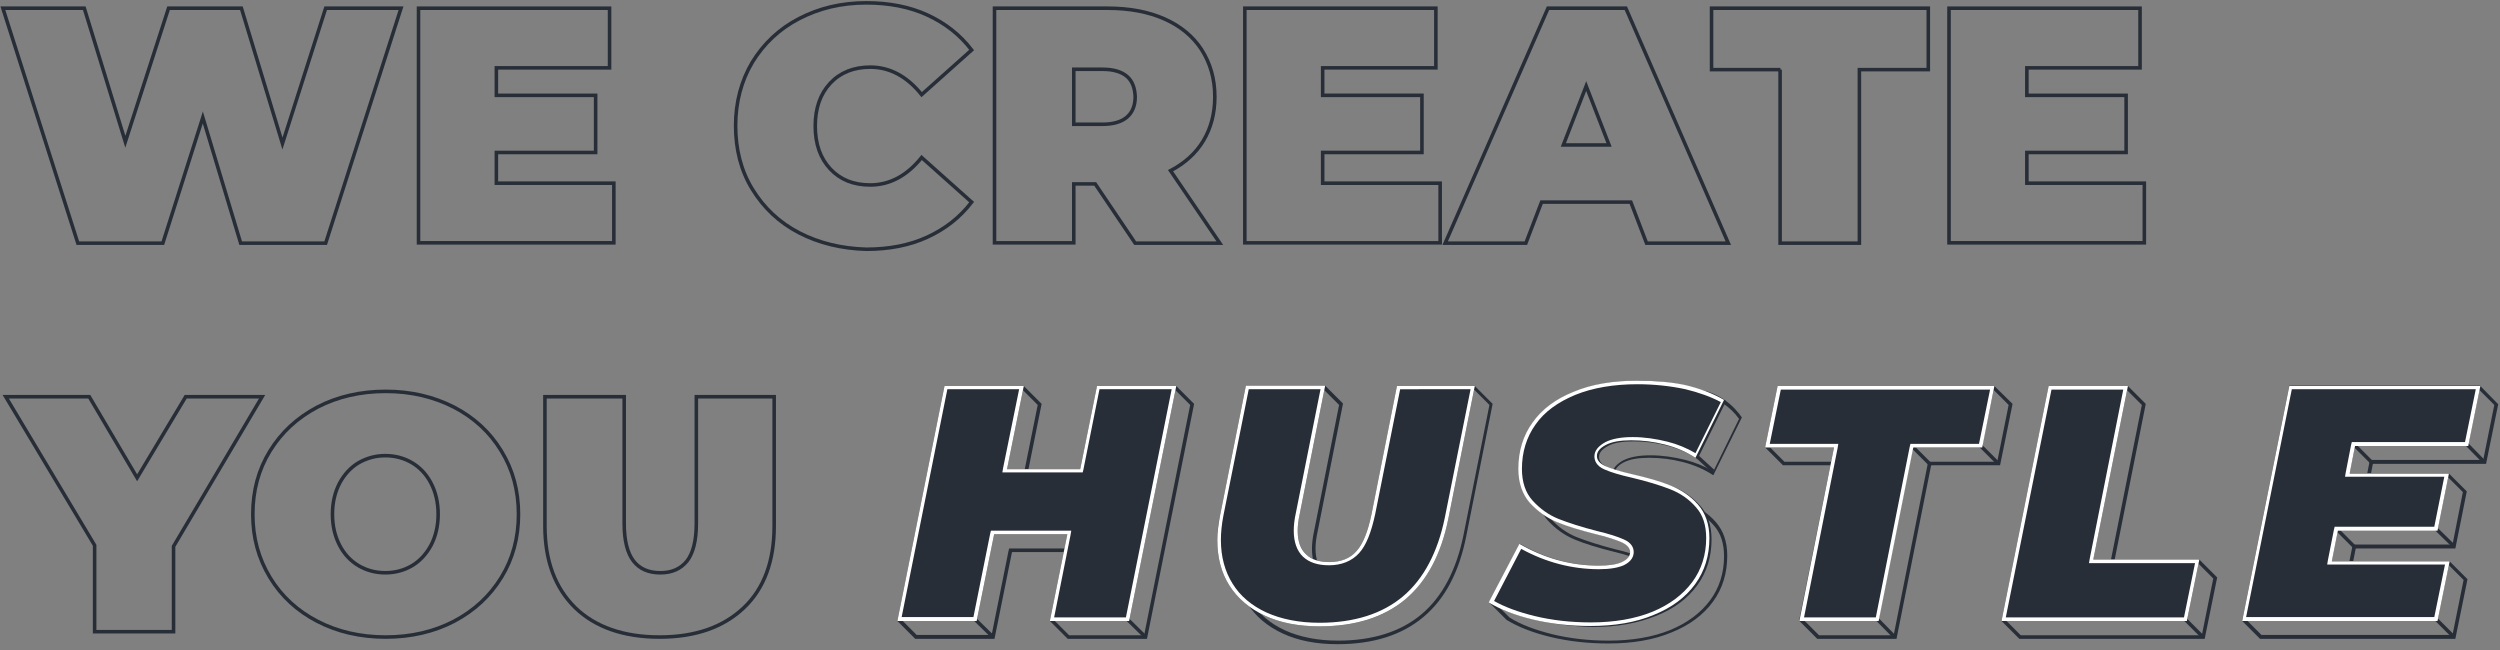 <?xml version="1.0" encoding="utf-8"?>
<!-- Generator: Adobe Illustrator 22.1.0, SVG Export Plug-In . SVG Version: 6.00 Build 0)  -->
<svg version="1.1" id="Layer_1" xmlns="http://www.w3.org/2000/svg" xmlns:xlink="http://www.w3.org/1999/xlink" x="0px" y="0px"
	 viewBox="0 0 700.1 182.1" style="enable-background:new 0 0 700.1 182.1;" xml:space="preserve">
<rect x="0" y="0" width="700.1" height="182.1" fill="#808080" stroke="none"/>
<style type="text/css">
	.st0{fill:#282E38;}
	.st1{fill:none;stroke:#282E38;}
	.st2{fill:#FFFFFF;}
</style>
<g>
	<g>
		<g>
			<g>
				<g>
					<path class="st0" d="M286.4,109.2l4.2,4.2l-4.6,22.8l-0.2,1.2h1.2h20.5h0.8l0.2-0.8l4.6-22.7l16-4.7l4.2,4.2l-12.9,64.5h-21
						l-4.2-4.2l9.6-18.6l0.7-1.5h-1.6h-20.5h-0.8l-0.2,0.8l-4.7,23.4h-21l-4.3-4.3l17.8-59.7L286.4,109.2 M329.4,108.1l-17.2,5
						l-4.7,23.3H287l4.7-23.3l-5-5l-17.2,5l-18.2,60.8l5,5h22.2l4.9-24.3h20.5l-9.9,19.3l5,5h22.2l13.2-65.8L329.4,108.1
						L329.4,108.1z"/>
				</g>
				<g>
					<path class="st0" d="M370.8,109.2l4.2,4.2l-7,35.3c-0.4,1.8-0.6,3.5-0.6,5c0,3.2,0.9,5.7,2.6,7.3c1.7,1.6,4.1,2.4,7.3,2.4
						c3.5,0,6.4-1.2,8.4-3.4c2-2.2,3.4-5.8,4.5-10.9l7-35.2l15.7-4.7l4.2,4.2l-7.3,36.6c-2,9.7-5.9,17.1-11.7,22
						c-5.8,4.9-13.7,7.4-23.4,7.4c-5.7,0-10.7-1-14.9-2.9c-4.1-1.9-7.3-4.6-9.4-8c-2.2-3.5-3.3-7.6-3.3-12.3c0-1.9,0.2-4.2,0.7-6.8
						l7.1-35.6L370.8,109.2 M413,108.1l-16.8,5l-7.1,35.8c-1,4.9-2.4,8.4-4.2,10.4c-1.8,2.1-4.4,3.1-7.6,3.1c-2.9,0-5.1-0.7-6.6-2.2
						s-2.3-3.6-2.3-6.6c0-1.4,0.2-3,0.6-4.8l7.1-35.8l-5-5l-17.2,5l-7.2,36.2c-0.5,2.6-0.8,5-0.8,7c0,4.9,1.1,9.2,3.4,12.8
						c2.3,3.6,5.6,6.4,9.9,8.4c4.3,2,9.4,3,15.3,3c10,0,18-2.5,24.1-7.6s10-12.6,12-22.6l7.4-37.1L413,108.1L413,108.1z"/>
				</g>
				<g>
					<path class="st0" d="M474.4,110.2c1.1,0,2.2,0.2,3.3,0.5c2.5,0.7,4.8,2.3,4.9,2.3c1.7,1.2,3.2,2.6,4.4,4.3l-7.2,14.7
						c-2.4-1.4-5-2.5-7.8-3.2c-3.2-0.8-6.5-1.3-9.8-1.3c-3.3,0-5.8,0.5-7.6,1.4c-2,1.1-3.1,2.4-3.1,4c0,1.1,0.5,2.7,2.9,3.7
						c1.6,0.7,4.1,1.5,7.7,2.3c4.2,1,7.8,2,10.6,3.2c2.7,1.1,5.2,2.7,7.2,5c2,2.2,2.9,5.1,2.9,8.7c0,4.6-1.3,8.8-3.9,12.3
						c-2.6,3.5-6.3,6.3-11.1,8.3c-4.9,2-10.7,3-17.3,3c-5.6,0-10.9-0.6-15.8-1.8c-4.8-1.2-8.9-2.7-12-4.7l-4.1-4.1l12.2-10.2
						c7,3.9,14.4,5.9,22.1,5.9c3,0,5.3-0.4,6.9-1.1c2.3-1.1,2.8-2.6,2.8-3.7c0-1.1-0.5-2.6-2.9-3.6c-1.6-0.7-4-1.5-7.4-2.3
						c-4.3-1.1-8-2.3-10.8-3.4c-2.7-1.1-5.1-2.8-7.2-5.1c-2-2.2-3-5.2-3-8.9c0-4.7,1.3-8.9,3.8-12.4c2.5-3.6,6.3-6.3,11.1-8.3
						c3.3-1.4,4.9-1.4,7.1-1.5c2.2-0.1,5-0.2,10.5-1.5c1.2-0.3,2.3-0.6,3.4-0.9C469.9,110.8,472.2,110.2,474.4,110.2 M474.4,109.2
						c-3.3,0-6.5,1.2-10.9,2.3c-10.9,2.7-10.9,0.3-17.8,3.1c-5,2-8.9,4.9-11.5,8.6c-2.7,3.7-4,8.1-4,13c0,3.9,1.1,7.1,3.2,9.5
						c2.2,2.4,4.7,4.2,7.6,5.4c2.9,1.2,6.5,2.3,10.9,3.4c3.3,0.8,5.7,1.6,7.3,2.3c1.5,0.7,2.3,1.6,2.3,2.7c0,1.2-0.8,2.1-2.3,2.8
						s-3.7,1-6.5,1c-7.7,0-15.1-2-22.2-6.1l-13.6,11.4l5,5c3.3,2,7.4,3.6,12.4,4.8c5,1.2,10.4,1.8,16.1,1.8c6.8,0,12.7-1,17.7-3.1
						c5-2,8.9-4.9,11.6-8.6c2.7-3.7,4-8,4-12.9c0-3.9-1.1-7-3.2-9.4c-2.1-2.4-4.7-4.1-7.6-5.3c-2.9-1.1-6.5-2.2-10.8-3.2
						c-3.5-0.8-6-1.6-7.6-2.3c-1.5-0.7-2.3-1.6-2.3-2.8c0-1.2,0.8-2.2,2.5-3.1c1.7-0.9,4.1-1.3,7.1-1.3c3.3,0,6.4,0.4,9.5,1.2
						c3.1,0.8,5.9,2,8.5,3.7l8-16.2c-0.9-1.3-2.5-3.3-5-5c-0.1-0.1-2.5-1.7-5.1-2.4C476.8,109.4,475.6,109.2,474.4,109.2
						L474.4,109.2z"/>
				</g>
				<g>
					<path class="st0" d="M558.2,109.1l4.3,4.3l-3.2,15.9h-18.5H540l-0.2,0.8l-9.5,47.8h-20.9l-4.3-4.3l14.5-43l0.4-1.3h-1.4h-18.9
						l-4.1-4.1l7.7-11.1L558.2,109.1 M558.5,108.1l-55.7,5l-8.5,12.2l5,5h19.3l-14.7,43.6l5,5h22.2l9.7-48.6h19.3l3.5-17.2
						L558.5,108.1L558.5,108.1z"/>
				</g>
				<g>
					<path class="st0" d="M595.6,109.2l4.2,4.2l-9.6,48.1l-0.3,1.5l1.5-0.3l24.2-4.9l4.2,4.2l-3.2,15.9h-50.7l-4.3-4.3l17.8-59.7
						L595.6,109.2 M595.9,108.1l-17.2,5l-18.2,60.8l5,5h51.9l3.5-17.2l-5-5l-24.7,5l9.7-48.6L595.9,108.1L595.9,108.1z"/>
				</g>
				<g>
					<path class="st0" d="M694.2,109.1l4.3,4.3l-3.1,15.4h-30.9h-0.8l-0.2,0.8l-1.5,7.7l-0.3,1.5l1.5-0.3l22.3-4.9l4.2,4.2
						l-2.9,14.7h-27.1h-0.8l-0.2,0.8l-1.7,8.6l-0.3,1.4l1.4-0.3l27.5-4.9l4.3,4.3l-3.1,15.4h-53.5l-4.3-4.3l17.8-59.6L694.2,109.1
						 M694.6,108.1l-48.5,5l-18.2,60.8l5,5h54.7l3.4-16.7l-5-5l-28,5l1.7-8.6h27.9l3.2-16l-5-5l-22.8,5l1.5-7.7h31.7l3.4-16.7
						L694.6,108.1L694.6,108.1z"/>
				</g>
			</g>
			<line class="st1" x1="611.8" y1="173.3" x2="616.9" y2="178.4"/>
			<line class="st1" x1="681.8" y1="173" x2="686.9" y2="178.1"/>
			<line class="st1" x1="315.7" y1="173.4" x2="320.8" y2="178.4"/>
			<line class="st1" x1="272.9" y1="173.3" x2="278" y2="178.3"/>
			<line class="st1" x1="682" y1="147.9" x2="687.1" y2="152.9"/>
			<line class="st1" x1="654.6" y1="148.4" x2="659.7" y2="153.5"/>
			<line class="st1" x1="659.4" y1="124.7" x2="664.5" y2="129.8"/>
			<line class="st1" x1="535.7" y1="125.2" x2="540.8" y2="130.3"/>
			<line class="st1" x1="690.6" y1="124.2" x2="695.6" y2="129.3"/>
			<line class="st1" x1="554.4" y1="124.6" x2="559.5" y2="129.7"/>
			<line class="st1" x1="475" y1="127.6" x2="479.8" y2="132"/>
			<line class="st1" x1="525.1" y1="172.8" x2="530.6" y2="178.4"/>
		</g>
		<g>
			<path class="st0" d="M329.4,108.1l-13.2,65.8H294l4.9-24.3h-20.5l-4.9,24.3h-22.2l13.2-65.8h22.2l-4.7,23.3h20.5l4.7-23.3H329.4z
				"/>
			<path class="st0" d="M354.2,172.4c-4.3-2-7.6-4.8-9.9-8.4c-2.3-3.6-3.4-7.9-3.4-12.8c0-2,0.2-4.3,0.8-7l7.2-36.2h22.2l-7.1,35.8
				c-0.4,1.8-0.6,3.4-0.6,4.8c0,2.9,0.8,5.1,2.3,6.6c1.5,1.4,3.7,2.2,6.6,2.2c3.3,0,5.8-1,7.6-3.1c1.8-2.1,3.2-5.5,4.2-10.4
				l7.1-35.8H413l-7.4,37.1c-2,10-6,17.5-12,22.6c-6,5.1-14,7.6-24.1,7.6C363.6,175.4,358.5,174.4,354.2,172.4z"/>
			<path class="st0" d="M429.5,173.5c-5-1.2-9.2-2.8-12.4-4.8l8.6-16.4c7.1,4.1,14.5,6.1,22.2,6.1c2.8,0,5-0.3,6.5-1
				c1.5-0.7,2.3-1.6,2.3-2.8c0-1.1-0.8-2-2.3-2.7c-1.5-0.7-4-1.4-7.3-2.3c-4.4-1.1-8-2.3-10.9-3.4c-2.9-1.2-5.4-2.9-7.6-5.4
				c-2.2-2.4-3.2-5.6-3.2-9.5c0-4.9,1.3-9.3,4-13c2.7-3.7,6.5-6.6,11.5-8.6c5-2,10.9-3.1,17.8-3.1c4.9,0,9.4,0.5,13.7,1.5
				c4.2,1,7.9,2.4,11,4.2l-8,16.2c-2.6-1.6-5.4-2.9-8.5-3.7c-3.1-0.8-6.3-1.2-9.5-1.2c-3.1,0-5.5,0.4-7.1,1.3
				c-1.7,0.9-2.5,1.9-2.5,3.1c0,1.2,0.8,2.1,2.3,2.8c1.5,0.7,4.1,1.4,7.6,2.3c4.3,1,7.8,2.1,10.8,3.2s5.4,2.9,7.6,5.3
				c2.1,2.4,3.2,5.5,3.2,9.4c0,4.9-1.3,9.2-4,12.9c-2.7,3.7-6.5,6.6-11.6,8.6c-5,2-10.9,3.1-17.7,3.1
				C439.8,175.4,434.5,174.7,429.5,173.5z"/>
			<path class="st0" d="M513.6,125.3h-19.3l3.5-17.2h60.7l-3.5,17.2h-19.3l-9.7,48.6h-22.2L513.6,125.3z"/>
			<path class="st0" d="M573.7,108.1h22.2l-9.7,48.6h29.7l-3.5,17.2h-51.9L573.7,108.1z"/>
			<path class="st0" d="M659.5,124.8l-1.5,7.7h27.8l-3.2,16h-27.9l-1.7,8.6h33l-3.4,16.7h-54.7l13.2-65.8h53.5l-3.4,16.7H659.5z"/>
		</g>
		<g>
			<g>
				<path class="st2" d="M328.1,109.1l-12.8,63.8h-20.1l4.6-23.1l0.2-1.2h-1.2h-20.5h-0.8l-0.2,0.8l-4.7,23.4h-20.1l12.8-63.8h20.1
					l-4.5,22.1l-0.2,1.2h1.2h20.5h0.8l0.2-0.8l4.5-22.5H328.1 M329.4,108.1h-22.2l-4.7,23.3H282l4.7-23.3h-22.2l-13.2,65.8h22.2
					l4.9-24.3h20.5l-4.9,24.3h22.2L329.4,108.1L329.4,108.1z"/>
			</g>
			<g>
				<path class="st2" d="M411.8,109.1l-7.2,35.9c-2,9.7-5.9,17.1-11.7,22c-5.8,4.9-13.7,7.4-23.4,7.4c-5.7,0-10.7-1-14.9-2.9
					c-4.1-1.9-7.3-4.6-9.4-8c-2.2-3.5-3.3-7.6-3.3-12.3c0-1.9,0.2-4.2,0.7-6.8l7.1-35.4h20.1l-6.9,34.6c-0.4,1.8-0.6,3.5-0.6,5
					c0,3.2,0.9,5.7,2.6,7.3c1.7,1.6,4.1,2.4,7.3,2.4c3.5,0,6.4-1.2,8.4-3.4c2-2.2,3.4-5.8,4.5-10.9l7-35H411.8 M413,108.1h-21.8
					l-7.1,35.8c-1,4.9-2.4,8.4-4.2,10.4c-1.8,2.1-4.4,3.1-7.6,3.1c-2.9,0-5.1-0.7-6.6-2.2c-1.5-1.4-2.3-3.6-2.3-6.6
					c0-1.4,0.2-3,0.6-4.8l7.1-35.8h-22.2l-7.2,36.2c-0.5,2.6-0.8,5-0.8,7c0,4.9,1.1,9.2,3.4,12.8c2.3,3.6,5.6,6.4,9.9,8.4
					c4.3,2,9.4,3,15.3,3c10,0,18-2.5,24.1-7.6c6-5.1,10-12.6,12-22.6L413,108.1L413,108.1z"/>
			</g>
			<g>
				<path class="st2" d="M458.5,107.6c4.8,0,9.3,0.5,13.5,1.4c3.7,0.9,7.1,2.1,9.9,3.6l-7.1,14.3c-2.4-1.4-5-2.5-7.8-3.2
					c-3.2-0.8-6.5-1.3-9.8-1.3c-3.3,0-5.8,0.5-7.6,1.4c-2,1.1-3.1,2.4-3.1,4c0,1.1,0.5,2.7,2.9,3.7c1.6,0.7,4.1,1.5,7.7,2.3
					c4.2,1,7.8,2.1,10.6,3.2c2.8,1.1,5.2,2.7,7.2,5c2,2.2,2.9,5.1,2.9,8.7c0,4.6-1.3,8.8-3.9,12.3c-2.6,3.5-6.3,6.3-11.1,8.3
					c-4.9,2-10.7,3-17.3,3c-5.6,0-10.9-0.6-15.8-1.8c-4.5-1.1-8.3-2.5-11.3-4.2l7.6-14.6c6.9,3.8,14.3,5.7,21.8,5.7
					c3,0,5.3-0.4,6.9-1.1c2.3-1.1,2.8-2.6,2.8-3.7c0-1.1-0.5-2.6-2.9-3.6c-1.6-0.7-4-1.5-7.4-2.3c-4.3-1.1-8-2.3-10.8-3.4
					c-2.7-1.1-5.1-2.8-7.2-5.1c-2-2.2-3-5.2-3-8.9c0-4.7,1.3-8.9,3.8-12.4c2.5-3.6,6.3-6.3,11.1-8.3
					C446,108.6,451.9,107.6,458.5,107.6 M458.5,106.6c-6.8,0-12.8,1-17.8,3.1c-5,2-8.9,4.9-11.5,8.6c-2.7,3.7-4,8.1-4,13
					c0,3.9,1.1,7.1,3.2,9.5c2.2,2.4,4.7,4.2,7.6,5.4c2.9,1.2,6.5,2.3,10.9,3.4c3.3,0.8,5.7,1.6,7.3,2.3c1.5,0.7,2.3,1.6,2.3,2.7
					c0,1.2-0.8,2.1-2.3,2.8c-1.5,0.7-3.7,1-6.5,1c-7.7,0-15.1-2-22.2-6.1l-8.6,16.4c3.3,2,7.4,3.6,12.4,4.8c5,1.2,10.4,1.8,16.1,1.8
					c6.8,0,12.7-1,17.7-3.1c5-2,8.9-4.9,11.6-8.6c2.7-3.7,4-8,4-12.9c0-3.9-1.1-7-3.2-9.4c-2.1-2.4-4.7-4.1-7.6-5.3
					s-6.5-2.2-10.8-3.2c-3.5-0.8-6-1.6-7.6-2.3c-1.5-0.7-2.3-1.6-2.3-2.8c0-1.2,0.8-2.2,2.5-3.1c1.7-0.9,4.1-1.3,7.1-1.3
					c3.3,0,6.4,0.4,9.5,1.2c3.1,0.8,5.9,2,8.5,3.7l8-16.2c-3.1-1.8-6.7-3.2-11-4.2C468,107,463.4,106.6,458.5,106.6L458.5,106.6z"/>
			</g>
			<g>
				<path class="st2" d="M557.3,109.1l-3.1,15.2h-18.5H535l-0.2,0.8l-9.5,47.8h-20.1l9.4-47.4l0.2-1.2h-1.2h-18l3.1-15.2H557.3
					 M558.5,108.1h-60.7l-3.5,17.2h19.3l-9.7,48.6h22.2l9.7-48.6h19.3L558.5,108.1L558.5,108.1z"/>
			</g>
			<g>
				<path class="st2" d="M594.6,109.1l-9.4,47.4l-0.2,1.2h1.2h28.5l-3.1,15.2h-49.9l12.8-63.8H594.6 M595.9,108.1h-22.2l-13.2,65.8
					h51.9l3.5-17.2h-29.7L595.9,108.1L595.9,108.1z"/>
			</g>
			<g>
				<path class="st2" d="M693.3,109.1l-3,14.7h-30.9h-0.8l-0.2,0.8l-1.5,7.7l-0.2,1.2h1.2h26.6l-2.8,14h-27.1h-0.8l-0.2,0.8
					l-1.7,8.6l-0.2,1.2h1.2h31.8l-3,14.7h-52.7l12.8-63.8H693.3 M694.6,108.1h-53.5l-13.2,65.8h54.7l3.4-16.7h-33l1.7-8.6h27.9
					l3.2-16H658l1.5-7.7h31.7L694.6,108.1L694.6,108.1z"/>
			</g>
		</g>
	</g>
	<g>
		<path class="st1" d="M112.3,2.3L91.2,68.1H67.4L56.8,32.9L45.6,68.1H21.8L0.8,2.3h22.8l11.5,37.4L47.2,2.3h20.4l11.5,37.9
			L91.2,2.3H112.3z"/>
		<path class="st1" d="M171.9,51.3v16.7h-54.7V2.3h53.5V19H139v7.7h27.8v16H139v8.6H171.9z"/>
		<path class="st1" d="M223.8,65.2c-5.6-2.9-9.9-7-13.1-12.2c-3.2-5.2-4.7-11.2-4.7-17.8c0-6.6,1.6-12.6,4.7-17.8
			c3.2-5.2,7.5-9.3,13.1-12.2c5.6-2.9,11.8-4.4,18.8-4.4c6.4,0,12.1,1.1,17.1,3.4c5,2.3,9.1,5.5,12.4,9.8l-14,12.5
			c-4.1-5.1-8.9-7.7-14.4-7.7c-4.6,0-8.4,1.5-11.2,4.5c-2.8,3-4.2,7-4.2,12c0,5,1.4,9,4.2,12c2.8,3,6.5,4.5,11.2,4.5
			c5.5,0,10.3-2.6,14.4-7.7l14,12.5c-3.3,4.3-7.4,7.5-12.4,9.8c-5,2.3-10.7,3.4-17.1,3.4C235.7,69.6,229.4,68.1,223.8,65.2z"/>
		<path class="st1" d="M306.7,51.5h-6v16.5h-22.2V2.3h31.7c6.1,0,11.4,1,15.9,3c4.5,2,8,4.9,10.4,8.6c2.4,3.8,3.7,8.1,3.7,13.2
			c0,4.7-1.1,8.8-3.2,12.3c-2.1,3.5-5.2,6.3-9.2,8.4l13.8,20.3h-23.7L306.7,51.5z M315.6,21.4c-1.5-1.3-3.8-2-6.8-2h-8.1v15.4h8.1
			c3,0,5.3-0.7,6.8-2c1.5-1.3,2.3-3.2,2.3-5.7C317.8,24.6,317.1,22.7,315.6,21.4z"/>
		<path class="st1" d="M403.3,51.3v16.7h-54.7V2.3h53.5V19h-31.7v7.7h27.8v16h-27.8v8.6H403.3z"/>
		<path class="st1" d="M456.7,56.6h-25l-4.4,11.5h-22.6l28.8-65.8h21.8L484,68.1h-22.9L456.7,56.6z M450.6,40.6l-6.4-16.5l-6.4,16.5
			H450.6z"/>
		<path class="st1" d="M498.6,19.5h-19.3V2.3h60.7v17.2h-19.3v48.6h-22.2V19.5z"/>
		<path class="st1" d="M600.5,51.3v16.7h-54.7V2.3h53.5V19h-31.7v7.7h27.8v16h-27.8v8.6H600.5z"/>
	</g>
	<g>
		<path class="st1" d="M48.6,153v23.9H26.5v-24.2L1.6,111.1h23.4l13.4,22.7L52,111.1h21.4L48.6,153z"/>
		<path class="st1" d="M88.9,174c-5.6-2.9-10.1-7-13.3-12.3s-4.8-11.1-4.8-17.7s1.6-12.5,4.8-17.7c3.2-5.2,7.6-9.3,13.3-12.3
			c5.6-2.9,12-4.4,19.1-4.4c7.1,0,13.4,1.5,19.1,4.4c5.6,2.9,10.1,7,13.3,12.3c3.2,5.2,4.8,11.1,4.8,17.7s-1.6,12.5-4.8,17.7
			c-3.2,5.2-7.6,9.3-13.3,12.3c-5.6,2.9-12,4.4-19.1,4.4C100.9,178.4,94.5,176.9,88.9,174z M115.4,158.4c2.2-1.3,4-3.3,5.3-5.7
			c1.3-2.5,2-5.4,2-8.7c0-3.3-0.7-6.2-2-8.7s-3.1-4.4-5.3-5.7c-2.2-1.3-4.7-2-7.5-2c-2.8,0-5.2,0.7-7.5,2c-2.2,1.3-4,3.3-5.3,5.7
			c-1.3,2.5-2,5.4-2,8.7c0,3.3,0.7,6.2,2,8.7c1.3,2.5,3.1,4.4,5.3,5.7c2.2,1.3,4.7,2,7.5,2C110.7,160.4,113.2,159.7,115.4,158.4z"/>
		<path class="st1" d="M161.1,170.2c-5.6-5.5-8.5-13.1-8.5-22.9v-36.2h22.2v35.5c0,4.8,0.9,8.3,2.6,10.5c1.7,2.2,4.2,3.3,7.5,3.3
			c3.3,0,5.7-1.1,7.5-3.3c1.7-2.2,2.6-5.7,2.6-10.5v-35.5h21.8v36.2c0,9.8-2.8,17.5-8.5,22.9s-13.5,8.2-23.6,8.2
			C174.6,178.4,166.7,175.6,161.1,170.2z"/>
	</g>
</g>
</svg>

